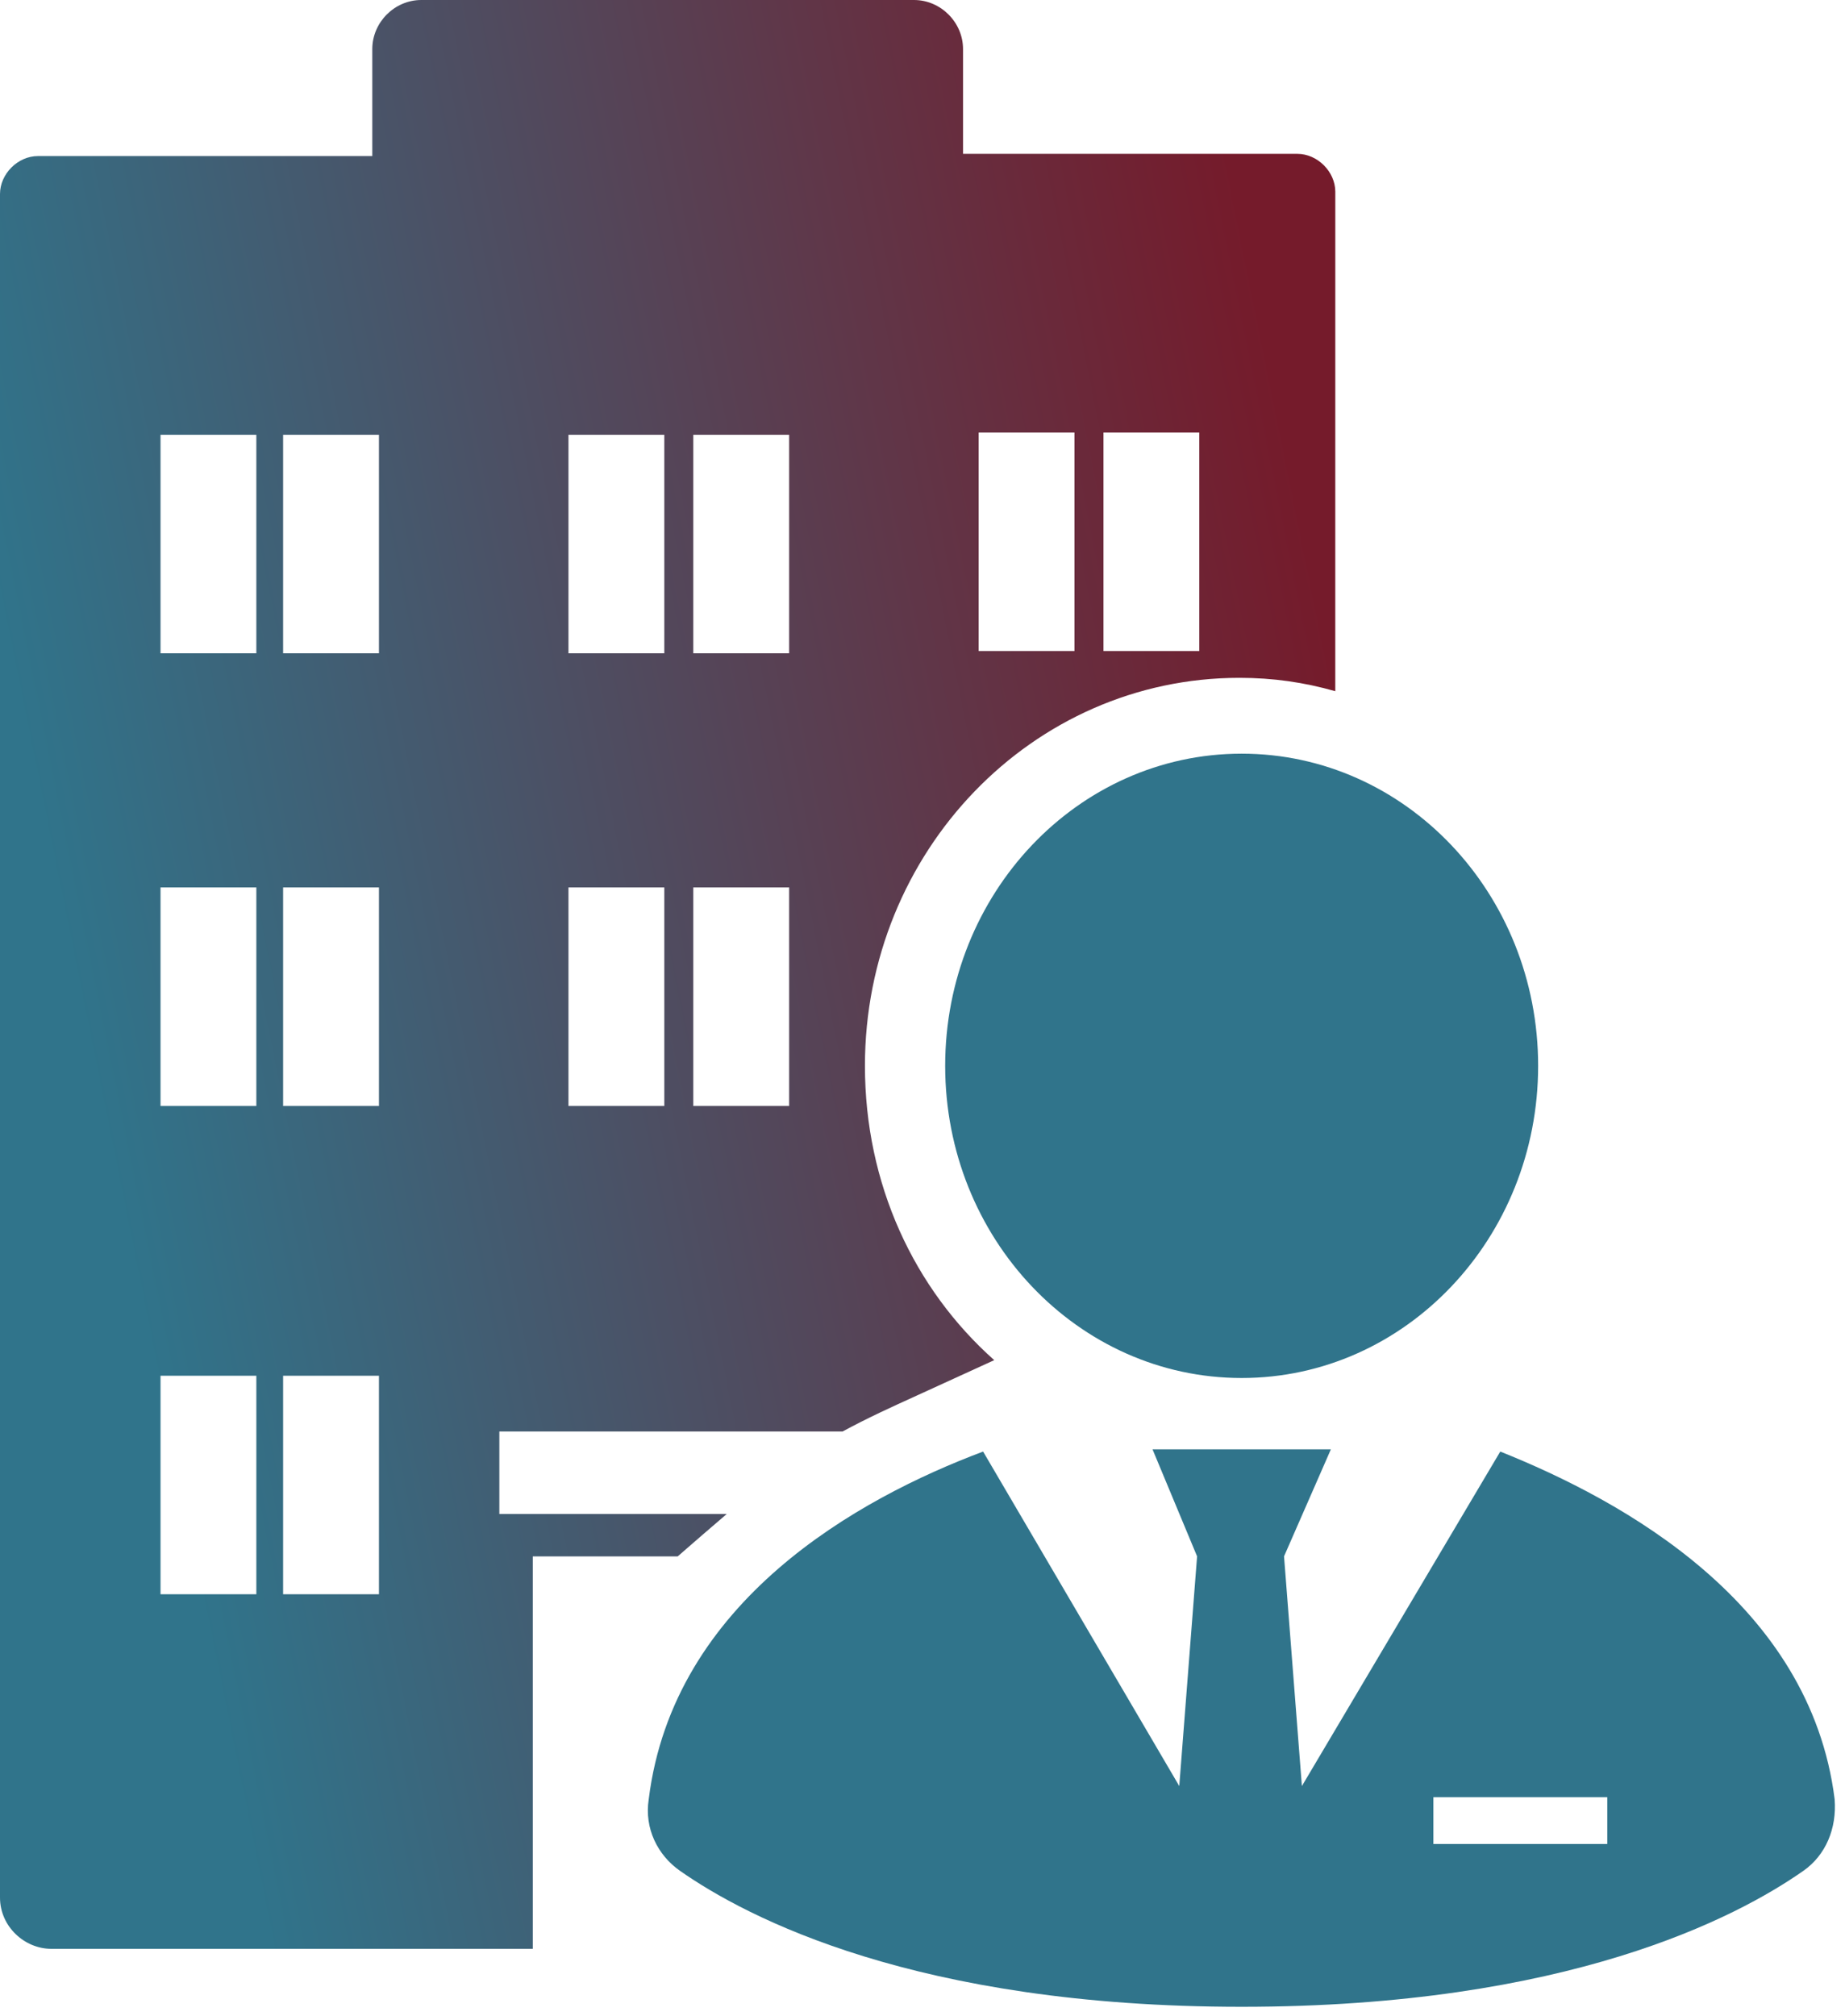 <svg width="65" height="71" viewBox="0 0 65 71" fill="none" xmlns="http://www.w3.org/2000/svg">
<path d="M64.636 63.378C63.772 56.466 57.175 52.854 52.855 51.126L45.866 62.907L45.237 54.817L46.887 51.048H40.604L42.174 54.817L41.546 62.907L34.635 51.126C30.237 52.776 23.718 56.388 22.854 63.378C22.697 64.399 23.168 65.341 23.954 65.891C26.31 67.541 32.279 70.682 43.745 70.682C55.211 70.682 61.18 67.541 63.536 65.891C64.322 65.341 64.714 64.398 64.635 63.378H64.636ZM56.625 64.948H50.499V63.299H56.625V64.948Z" fill="#30748B"/>
<path d="M54.189 37.54C54.189 43.612 49.513 48.535 43.744 48.535C37.975 48.535 33.299 43.612 33.299 37.54C33.299 31.468 37.976 26.545 43.744 26.545C49.513 26.545 54.189 31.468 54.189 37.54Z" fill="#30748B"/>
<path d="M25.603 53.325H17.592V50.419H29.686C30.55 49.948 31.414 49.556 32.278 49.163L35.027 47.906C32.2 45.393 30.472 41.702 30.472 37.539C30.472 29.999 36.362 23.874 43.666 23.874C44.843 23.874 45.943 24.031 47.042 24.345L47.043 6.754C47.043 6.047 46.415 5.419 45.708 5.419H33.928V1.728C33.928 0.786 33.142 0 32.2 0H14.843C13.901 0 13.116 0.786 13.116 1.728V5.497H1.335C0.628 5.497 0 6.126 0 6.832V66.834C0 67.855 0.864 68.64 1.806 68.64H18.77V54.818H23.875C24.503 54.269 25.053 53.797 25.602 53.326L25.603 53.325ZM38.876 15.235H42.252V22.931H38.876V15.235ZM34.478 15.235H37.854V22.931H34.478V15.235ZM23.404 38.953H20.027V31.257H23.404V38.953ZM23.404 23.01H20.027V15.314H23.404V23.01ZM27.802 38.953H24.425V31.257H27.802V38.953ZM27.802 23.01H24.425V15.314H27.802V23.01ZM8.953 56.152H5.655V48.456H9.031V56.152H8.953ZM8.953 38.953H5.655V31.257H9.031V38.953H8.953ZM8.953 23.01H5.655V15.314H9.031V23.01H8.953ZM13.351 56.152H9.974V48.456H13.351V56.152ZM13.351 38.953H9.974V31.257H13.351V38.953ZM13.351 23.01H9.974V15.314H13.351V23.01Z" fill="url(#paint0_linear_307_278)"/>
<defs>
<linearGradient id="paint0_linear_307_278" x1="46.431" y1="1.66" x2="-8.721" y2="12.801" gradientUnits="userSpaceOnUse">
<stop offset="0.067" stop-color="#751B2B"/>
<stop offset="0.88" stop-color="#30748B"/>
</linearGradient>
</defs>
</svg>
